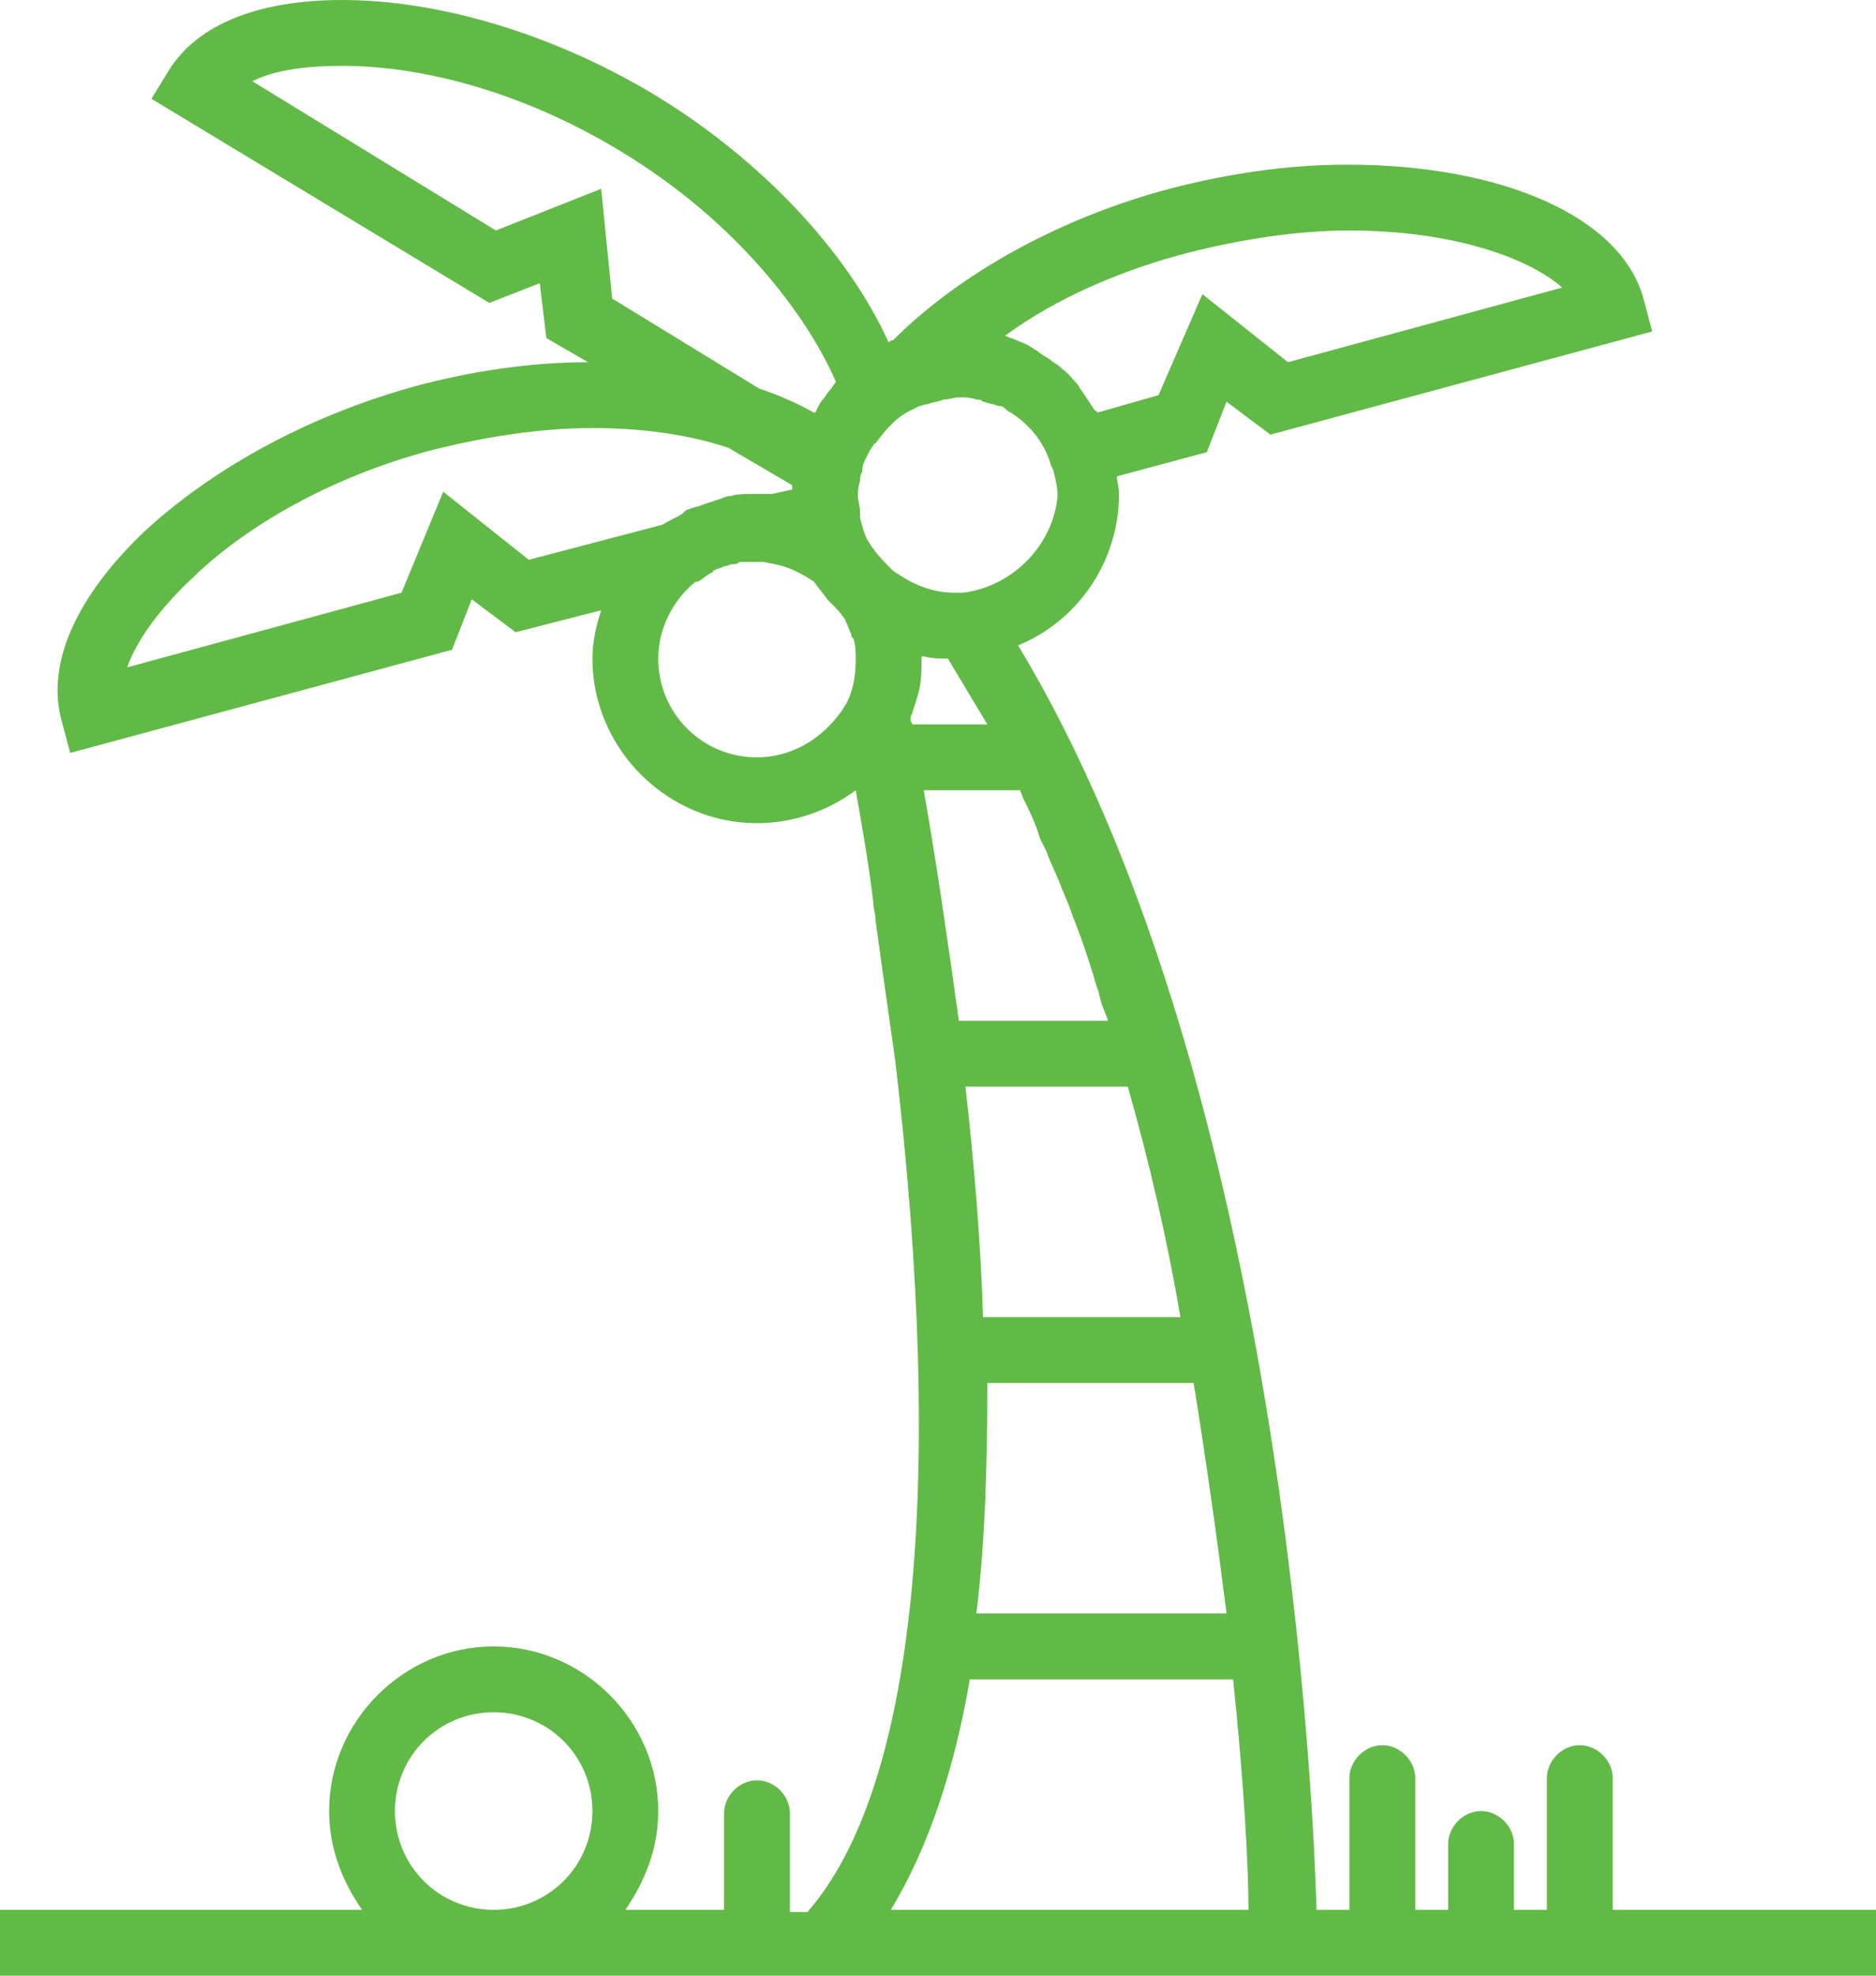 <?xml version="1.0" encoding="utf-8"?>
<!-- Generator: Adobe Illustrator 19.2.1, SVG Export Plug-In . SVG Version: 6.00 Build 0)  -->
<svg version="1.1" id="Layer_1" xmlns="http://www.w3.org/2000/svg" xmlns:xlink="http://www.w3.org/1999/xlink" x="0px" y="0px"
	 viewBox="0 0 85.5 90" style="enable-background:new 0 0 85.5 90;" xml:space="preserve" width="85.5" height="90">
<style type="text/css">
	.st0{fill:#61BA46;}
</style>
<path class="st0" d="M73.5,87v-6c0-0.8-0.7-1.5-1.5-1.5s-1.5,0.7-1.5,1.5v6H69v-3c0-0.8-0.7-1.5-1.5-1.5c-0.8,0-1.5,0.7-1.5,1.5v3
	h-1.5v-6c0-0.8-0.7-1.5-1.5-1.5c-0.8,0-1.5,0.7-1.5,1.5v6h-1.5c-0.2-7.2-2-38.4-13.6-57.6c2.7-1.1,4.6-3.8,4.6-6.9
	c0-0.3-0.1-0.6-0.1-0.8l4.1-1.1l0.9-2.3l2,1.5l17.4-4.7l-0.4-1.5c-1-3.7-6.4-6.1-13.5-6.1c-2.7,0-5.4,0.4-8.1,1.1
	c-4.9,1.3-9.5,3.8-12.6,6.9c-0.1,0-0.1,0-0.2,0.1c-1.9-4.2-5.9-8.4-10.7-11.3C25.3,1.6,20.1,0,15.6,0C11.8,0,9,1.1,7.7,3.2L6.9,4.5
	l15.4,9.3l2.3-0.9l0.3,2.5l1.9,1.1c-2.6,0-5.3,0.4-7.9,1.1c-4.7,1.3-9,3.6-12.2,6.5c-3.2,3-4.6,6.1-3.9,8.7l0.4,1.5l17.4-4.7
	l0.9-2.3l2,1.5l3.9-1C27.2,28.4,27,29.2,27,30c0,4.1,3.4,7.5,7.5,7.5c1.7,0,3.3-0.6,4.5-1.5c0.3,1.7,0.6,3.4,0.8,5.1
	c0,0.3,0.1,0.5,0.1,0.8c0.3,2.2,0.6,4.3,0.9,6.4c0,0,0,0,0,0c2.3,19.5,0.9,33.2-4,38.8H36v-4.5c0-0.8-0.7-1.5-1.5-1.5
	c-0.8,0-1.5,0.7-1.5,1.5V87h-4.5c0.9-1.3,1.5-2.8,1.5-4.5c0-4.1-3.4-7.5-7.5-7.5S15,78.4,15,82.5c0,1.7,0.6,3.2,1.5,4.5H0v3h37.5h21
	h27v-3L73.5,87L73.5,87z M18,82.5c0-2.5,2-4.5,4.5-4.5s4.5,2,4.5,4.5c0,2.5-2,4.5-4.5,4.5S18,85,18,82.5z M41.5,32.7
	c0-0.1,0.1-0.2,0.1-0.3c0.1-0.3,0.2-0.6,0.3-1c0.1-0.5,0.1-0.9,0.1-1.4c0,0,0-0.1,0-0.1c0,0,0.1,0,0.1,0c0.4,0.1,0.7,0.1,1.1,0.1
	c0.6,1,1.2,2,1.8,3h-3.4C41.5,32.9,41.5,32.8,41.5,32.7z M42.1,36h4.4c0,0.1,0.1,0.2,0.1,0.3c0.3,0.6,0.6,1.2,0.8,1.9
	c0.1,0.2,0.2,0.4,0.3,0.6c0.2,0.6,0.5,1.1,0.7,1.7c0.1,0.2,0.2,0.5,0.3,0.7c0.2,0.6,0.5,1.3,0.7,1.9c0.2,0.6,0.4,1.2,0.6,1.9
	c0.1,0.2,0.1,0.4,0.2,0.7c0.1,0.3,0.2,0.5,0.3,0.8h-6.8C43.2,42.9,42.7,39.4,42.1,36L42.1,36z M44,49.5h7.4c1,3.5,1.8,7,2.4,10.5h-9
	C44.7,56.6,44.4,53,44,49.5z M45,63h9.4c0.6,3.7,1.1,7.3,1.5,10.5H44.5C44.9,70.2,45,66.7,45,63z M43.9,27C43.9,27,43.9,27,43.9,27
	l-0.4,0c-1.3,0-2.2-0.6-2.8-1c-0.4-0.4-0.8-0.8-1.1-1.3c0,0,0,0,0,0c-0.2-0.3-0.3-0.7-0.4-1.1l0-0.3c0-0.2-0.1-0.5-0.1-0.7
	c0-0.2,0-0.4,0.1-0.7c0-0.1,0-0.3,0.1-0.4l0-0.1c0-0.2,0.1-0.4,0.2-0.6c0.1-0.2,0.2-0.4,0.3-0.5c0,0,0-0.1,0.1-0.1
	c0.3-0.4,0.6-0.8,1.1-1.2l0.3-0.2c0.2-0.1,0.4-0.2,0.6-0.3l0.4-0.1c0.3-0.1,0.5-0.1,0.7-0.2c0.3,0,0.5-0.1,0.7-0.1
	c0.3,0,0.5,0,0.8,0.1c0.1,0,0.2,0,0.3,0.1c0.1,0,0.3,0.1,0.4,0.1c0.1,0,0.2,0.1,0.4,0.1c0.1,0,0.2,0.1,0.3,0.2
	c0.9,0.5,1.7,1.4,2,2.5l0.1,0.2c0.1,0.4,0.2,0.8,0.2,1.2C48,24.8,46.2,26.7,43.9,27z M54.2,11.5c2.4-0.6,4.9-1,7.3-1
	c4.6,0,8.1,1.2,9.7,2.6l-12.5,3.4l-3.9-3.1L52.8,18L50,18.8c0,0,0-0.1-0.1-0.1c-0.2-0.3-0.4-0.6-0.6-0.9c-0.1-0.1-0.1-0.2-0.2-0.3
	c-0.2-0.2-0.4-0.5-0.7-0.7c-0.1-0.1-0.2-0.2-0.4-0.3c-0.2-0.2-0.5-0.3-0.7-0.5c-0.2-0.1-0.3-0.2-0.5-0.3c-0.2-0.1-0.5-0.2-0.7-0.3
	c-0.1,0-0.2-0.1-0.3-0.1C48.1,13.6,51.1,12.3,54.2,11.5z M22.6,10.5L11.5,3.7c1-0.5,2.4-0.7,4.1-0.7c4,0,8.6,1.4,12.7,3.9
	c5.3,3.2,8.5,7.5,9.8,10.5c-0.1,0.1-0.2,0.3-0.3,0.4c-0.1,0.1-0.2,0.3-0.3,0.4c-0.1,0.1-0.2,0.3-0.3,0.5c0,0,0,0.1-0.1,0.1
	c-0.7-0.4-1.6-0.8-2.5-1.1l-6.7-4.1l-0.5-5L22.6,10.5z M20.2,22.4L18.3,27L5.8,30.4c0.4-1.2,1.5-2.7,3-4.1c2.7-2.6,6.7-4.7,10.9-5.8
	c2.4-0.6,4.9-1,7.3-1c2.3,0,4.4,0.3,6.2,0.9l2.9,1.7c0,0.1,0,0.1,0,0.2l-0.9,0.2c0,0-0.1,0-0.1,0c-0.2,0-0.3,0-0.5,0
	c-0.1,0-0.2,0-0.3,0c-0.3,0-0.7,0-1,0.1c-0.1,0-0.2,0-0.4,0.1c-0.3,0.1-0.6,0.2-0.9,0.3c-0.2,0.1-0.4,0.1-0.6,0.2
	c-0.1,0-0.2,0.1-0.3,0.2c-0.3,0.2-0.6,0.3-0.9,0.5l-6.1,1.6L20.2,22.4z M34.5,34.5c-2.5,0-4.5-2-4.5-4.5c0-1.4,0.7-2.7,1.7-3.5
	l0.1,0c0.2-0.1,0.4-0.3,0.6-0.4c0,0,0.1,0,0.1-0.1c0.2-0.1,0.3-0.1,0.5-0.2c0.1,0,0.3-0.1,0.4-0.1c0.1,0,0.2,0,0.3-0.1
	c0.2,0,0.3,0,0.5,0c0.2,0,0.4,0,0.6,0l0.5,0.1h0c0.6,0.1,1.2,0.4,1.8,0.8c0,0,0,0,0,0c0.2,0.3,0.4,0.5,0.6,0.8
	c0.1,0.1,0.1,0.1,0.2,0.2c0.2,0.2,0.4,0.4,0.6,0.7c0.1,0.2,0.2,0.5,0.3,0.7c0,0.1,0,0.1,0.1,0.2c0.1,0.3,0.1,0.7,0.1,1
	c0,0.6-0.1,1.3-0.4,1.9c0,0,0,0,0,0C37.8,33.4,36.3,34.5,34.5,34.5z M40.6,87c1.7-2.8,2.9-6.4,3.6-10.5h12c0.5,4.8,0.7,8.5,0.7,10.5
	H40.6z"/>
</svg>
